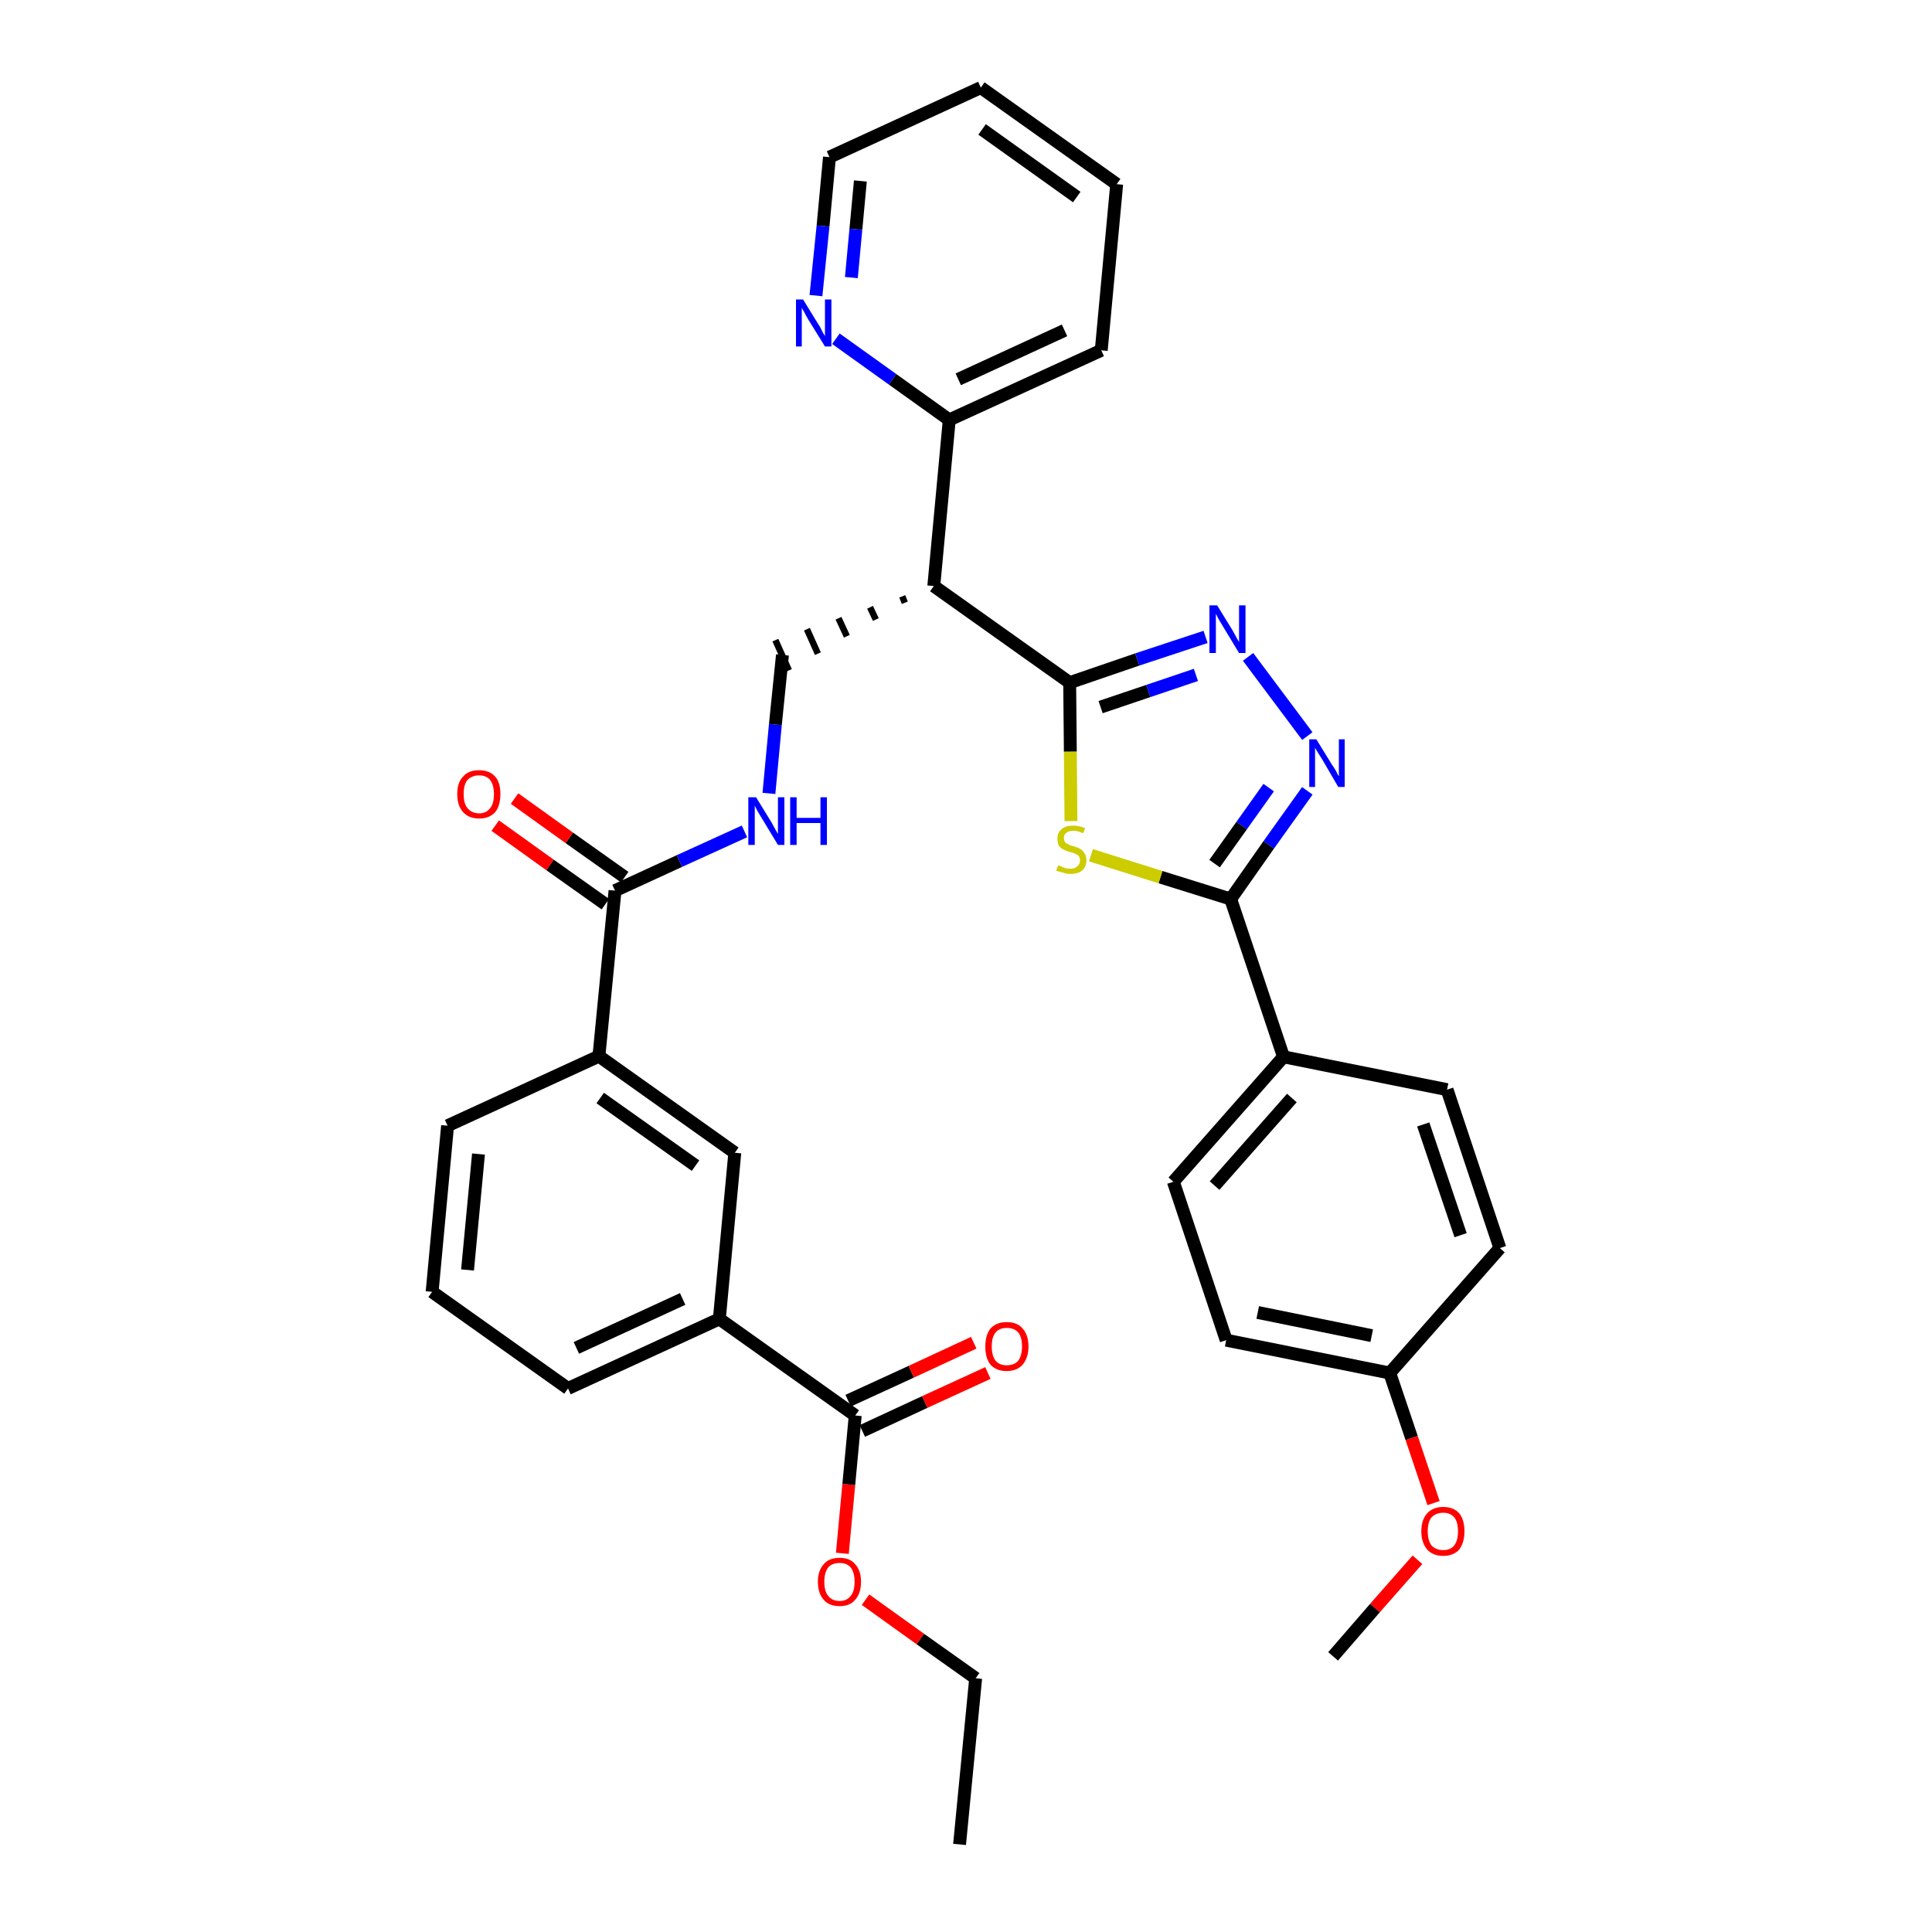 <?xml version='1.0' encoding='iso-8859-1'?>
<svg version='1.1' baseProfile='full'
              xmlns='http://www.w3.org/2000/svg'
                      xmlns:rdkit='http://www.rdkit.org/xml'
                      xmlns:xlink='http://www.w3.org/1999/xlink'
                  xml:space='preserve'
width='300px' height='300px' viewBox='0 0 300 300'>
<!-- END OF HEADER -->
<path class='bond-0 atom-0 atom-1' d='M 149.0,286.4 L 151.5,260.6' style='fill:none;fill-rule:evenodd;stroke:#000000;stroke-width:2.0px;stroke-linecap:butt;stroke-linejoin:miter;stroke-opacity:1' />
<path class='bond-1 atom-1 atom-2' d='M 151.5,260.6 L 142.9,254.5' style='fill:none;fill-rule:evenodd;stroke:#000000;stroke-width:2.0px;stroke-linecap:butt;stroke-linejoin:miter;stroke-opacity:1' />
<path class='bond-1 atom-1 atom-2' d='M 142.9,254.5 L 134.4,248.4' style='fill:none;fill-rule:evenodd;stroke:#FF0000;stroke-width:2.0px;stroke-linecap:butt;stroke-linejoin:miter;stroke-opacity:1' />
<path class='bond-2 atom-2 atom-3' d='M 130.8,241.2 L 131.8,230.5' style='fill:none;fill-rule:evenodd;stroke:#FF0000;stroke-width:2.0px;stroke-linecap:butt;stroke-linejoin:miter;stroke-opacity:1' />
<path class='bond-2 atom-2 atom-3' d='M 131.8,230.5 L 132.8,219.8' style='fill:none;fill-rule:evenodd;stroke:#000000;stroke-width:2.0px;stroke-linecap:butt;stroke-linejoin:miter;stroke-opacity:1' />
<path class='bond-3 atom-3 atom-4' d='M 133.9,222.2 L 143.6,217.7' style='fill:none;fill-rule:evenodd;stroke:#000000;stroke-width:2.0px;stroke-linecap:butt;stroke-linejoin:miter;stroke-opacity:1' />
<path class='bond-3 atom-3 atom-4' d='M 143.6,217.7 L 153.4,213.2' style='fill:none;fill-rule:evenodd;stroke:#FF0000;stroke-width:2.0px;stroke-linecap:butt;stroke-linejoin:miter;stroke-opacity:1' />
<path class='bond-3 atom-3 atom-4' d='M 131.7,217.5 L 141.5,213.0' style='fill:none;fill-rule:evenodd;stroke:#000000;stroke-width:2.0px;stroke-linecap:butt;stroke-linejoin:miter;stroke-opacity:1' />
<path class='bond-3 atom-3 atom-4' d='M 141.5,213.0 L 151.2,208.5' style='fill:none;fill-rule:evenodd;stroke:#FF0000;stroke-width:2.0px;stroke-linecap:butt;stroke-linejoin:miter;stroke-opacity:1' />
<path class='bond-4 atom-3 atom-5' d='M 132.8,219.8 L 111.7,204.8' style='fill:none;fill-rule:evenodd;stroke:#000000;stroke-width:2.0px;stroke-linecap:butt;stroke-linejoin:miter;stroke-opacity:1' />
<path class='bond-5 atom-5 atom-6' d='M 111.7,204.8 L 88.2,215.6' style='fill:none;fill-rule:evenodd;stroke:#000000;stroke-width:2.0px;stroke-linecap:butt;stroke-linejoin:miter;stroke-opacity:1' />
<path class='bond-5 atom-5 atom-6' d='M 106.0,201.7 L 89.5,209.3' style='fill:none;fill-rule:evenodd;stroke:#000000;stroke-width:2.0px;stroke-linecap:butt;stroke-linejoin:miter;stroke-opacity:1' />
<path class='bond-34 atom-34 atom-5' d='M 114.1,179.0 L 111.7,204.8' style='fill:none;fill-rule:evenodd;stroke:#000000;stroke-width:2.0px;stroke-linecap:butt;stroke-linejoin:miter;stroke-opacity:1' />
<path class='bond-6 atom-6 atom-7' d='M 88.2,215.6 L 67.1,200.6' style='fill:none;fill-rule:evenodd;stroke:#000000;stroke-width:2.0px;stroke-linecap:butt;stroke-linejoin:miter;stroke-opacity:1' />
<path class='bond-7 atom-7 atom-8' d='M 67.1,200.6 L 69.5,174.8' style='fill:none;fill-rule:evenodd;stroke:#000000;stroke-width:2.0px;stroke-linecap:butt;stroke-linejoin:miter;stroke-opacity:1' />
<path class='bond-7 atom-7 atom-8' d='M 72.6,197.2 L 74.3,179.2' style='fill:none;fill-rule:evenodd;stroke:#000000;stroke-width:2.0px;stroke-linecap:butt;stroke-linejoin:miter;stroke-opacity:1' />
<path class='bond-8 atom-8 atom-9' d='M 69.5,174.8 L 93.0,164.0' style='fill:none;fill-rule:evenodd;stroke:#000000;stroke-width:2.0px;stroke-linecap:butt;stroke-linejoin:miter;stroke-opacity:1' />
<path class='bond-9 atom-9 atom-10' d='M 93.0,164.0 L 95.5,138.3' style='fill:none;fill-rule:evenodd;stroke:#000000;stroke-width:2.0px;stroke-linecap:butt;stroke-linejoin:miter;stroke-opacity:1' />
<path class='bond-33 atom-9 atom-34' d='M 93.0,164.0 L 114.1,179.0' style='fill:none;fill-rule:evenodd;stroke:#000000;stroke-width:2.0px;stroke-linecap:butt;stroke-linejoin:miter;stroke-opacity:1' />
<path class='bond-33 atom-9 atom-34' d='M 93.2,170.5 L 108.0,181.0' style='fill:none;fill-rule:evenodd;stroke:#000000;stroke-width:2.0px;stroke-linecap:butt;stroke-linejoin:miter;stroke-opacity:1' />
<path class='bond-10 atom-10 atom-11' d='M 97.0,136.2 L 88.4,130.1' style='fill:none;fill-rule:evenodd;stroke:#000000;stroke-width:2.0px;stroke-linecap:butt;stroke-linejoin:miter;stroke-opacity:1' />
<path class='bond-10 atom-10 atom-11' d='M 88.4,130.1 L 79.9,124.0' style='fill:none;fill-rule:evenodd;stroke:#FF0000;stroke-width:2.0px;stroke-linecap:butt;stroke-linejoin:miter;stroke-opacity:1' />
<path class='bond-10 atom-10 atom-11' d='M 94.0,140.4 L 85.4,134.3' style='fill:none;fill-rule:evenodd;stroke:#000000;stroke-width:2.0px;stroke-linecap:butt;stroke-linejoin:miter;stroke-opacity:1' />
<path class='bond-10 atom-10 atom-11' d='M 85.4,134.3 L 76.9,128.2' style='fill:none;fill-rule:evenodd;stroke:#FF0000;stroke-width:2.0px;stroke-linecap:butt;stroke-linejoin:miter;stroke-opacity:1' />
<path class='bond-11 atom-10 atom-12' d='M 95.5,138.3 L 105.5,133.7' style='fill:none;fill-rule:evenodd;stroke:#000000;stroke-width:2.0px;stroke-linecap:butt;stroke-linejoin:miter;stroke-opacity:1' />
<path class='bond-11 atom-10 atom-12' d='M 105.5,133.7 L 115.6,129.1' style='fill:none;fill-rule:evenodd;stroke:#0000FF;stroke-width:2.0px;stroke-linecap:butt;stroke-linejoin:miter;stroke-opacity:1' />
<path class='bond-12 atom-12 atom-13' d='M 119.4,123.2 L 120.4,112.5' style='fill:none;fill-rule:evenodd;stroke:#0000FF;stroke-width:2.0px;stroke-linecap:butt;stroke-linejoin:miter;stroke-opacity:1' />
<path class='bond-12 atom-12 atom-13' d='M 120.4,112.5 L 121.5,101.7' style='fill:none;fill-rule:evenodd;stroke:#000000;stroke-width:2.0px;stroke-linecap:butt;stroke-linejoin:miter;stroke-opacity:1' />
<path class='bond-13 atom-14 atom-13' d='M 140.1,92.6 L 140.5,93.6' style='fill:none;fill-rule:evenodd;stroke:#000000;stroke-width:1.0px;stroke-linecap:butt;stroke-linejoin:miter;stroke-opacity:1' />
<path class='bond-13 atom-14 atom-13' d='M 135.1,94.3 L 136.0,96.2' style='fill:none;fill-rule:evenodd;stroke:#000000;stroke-width:1.0px;stroke-linecap:butt;stroke-linejoin:miter;stroke-opacity:1' />
<path class='bond-13 atom-14 atom-13' d='M 130.2,96.0 L 131.5,98.8' style='fill:none;fill-rule:evenodd;stroke:#000000;stroke-width:1.0px;stroke-linecap:butt;stroke-linejoin:miter;stroke-opacity:1' />
<path class='bond-13 atom-14 atom-13' d='M 125.3,97.7 L 127.0,101.5' style='fill:none;fill-rule:evenodd;stroke:#000000;stroke-width:1.0px;stroke-linecap:butt;stroke-linejoin:miter;stroke-opacity:1' />
<path class='bond-13 atom-14 atom-13' d='M 120.4,99.4 L 122.5,104.1' style='fill:none;fill-rule:evenodd;stroke:#000000;stroke-width:1.0px;stroke-linecap:butt;stroke-linejoin:miter;stroke-opacity:1' />
<path class='bond-14 atom-14 atom-15' d='M 145.0,91.0 L 147.4,65.2' style='fill:none;fill-rule:evenodd;stroke:#000000;stroke-width:2.0px;stroke-linecap:butt;stroke-linejoin:miter;stroke-opacity:1' />
<path class='bond-20 atom-14 atom-21' d='M 145.0,91.0 L 166.1,106.0' style='fill:none;fill-rule:evenodd;stroke:#000000;stroke-width:2.0px;stroke-linecap:butt;stroke-linejoin:miter;stroke-opacity:1' />
<path class='bond-15 atom-15 atom-16' d='M 147.4,65.2 L 171.0,54.4' style='fill:none;fill-rule:evenodd;stroke:#000000;stroke-width:2.0px;stroke-linecap:butt;stroke-linejoin:miter;stroke-opacity:1' />
<path class='bond-15 atom-15 atom-16' d='M 148.8,58.9 L 165.3,51.3' style='fill:none;fill-rule:evenodd;stroke:#000000;stroke-width:2.0px;stroke-linecap:butt;stroke-linejoin:miter;stroke-opacity:1' />
<path class='bond-35 atom-20 atom-15' d='M 129.8,52.6 L 138.6,58.9' style='fill:none;fill-rule:evenodd;stroke:#0000FF;stroke-width:2.0px;stroke-linecap:butt;stroke-linejoin:miter;stroke-opacity:1' />
<path class='bond-35 atom-20 atom-15' d='M 138.6,58.9 L 147.4,65.2' style='fill:none;fill-rule:evenodd;stroke:#000000;stroke-width:2.0px;stroke-linecap:butt;stroke-linejoin:miter;stroke-opacity:1' />
<path class='bond-16 atom-16 atom-17' d='M 171.0,54.4 L 173.4,28.6' style='fill:none;fill-rule:evenodd;stroke:#000000;stroke-width:2.0px;stroke-linecap:butt;stroke-linejoin:miter;stroke-opacity:1' />
<path class='bond-17 atom-17 atom-18' d='M 173.4,28.6 L 152.3,13.6' style='fill:none;fill-rule:evenodd;stroke:#000000;stroke-width:2.0px;stroke-linecap:butt;stroke-linejoin:miter;stroke-opacity:1' />
<path class='bond-17 atom-17 atom-18' d='M 167.2,30.6 L 152.5,20.1' style='fill:none;fill-rule:evenodd;stroke:#000000;stroke-width:2.0px;stroke-linecap:butt;stroke-linejoin:miter;stroke-opacity:1' />
<path class='bond-18 atom-18 atom-19' d='M 152.3,13.6 L 128.8,24.4' style='fill:none;fill-rule:evenodd;stroke:#000000;stroke-width:2.0px;stroke-linecap:butt;stroke-linejoin:miter;stroke-opacity:1' />
<path class='bond-19 atom-19 atom-20' d='M 128.8,24.4 L 127.8,35.1' style='fill:none;fill-rule:evenodd;stroke:#000000;stroke-width:2.0px;stroke-linecap:butt;stroke-linejoin:miter;stroke-opacity:1' />
<path class='bond-19 atom-19 atom-20' d='M 127.8,35.1 L 126.7,45.9' style='fill:none;fill-rule:evenodd;stroke:#0000FF;stroke-width:2.0px;stroke-linecap:butt;stroke-linejoin:miter;stroke-opacity:1' />
<path class='bond-19 atom-19 atom-20' d='M 133.6,28.1 L 132.9,35.6' style='fill:none;fill-rule:evenodd;stroke:#000000;stroke-width:2.0px;stroke-linecap:butt;stroke-linejoin:miter;stroke-opacity:1' />
<path class='bond-19 atom-19 atom-20' d='M 132.9,35.6 L 132.2,43.1' style='fill:none;fill-rule:evenodd;stroke:#0000FF;stroke-width:2.0px;stroke-linecap:butt;stroke-linejoin:miter;stroke-opacity:1' />
<path class='bond-21 atom-21 atom-22' d='M 166.1,106.0 L 176.6,102.4' style='fill:none;fill-rule:evenodd;stroke:#000000;stroke-width:2.0px;stroke-linecap:butt;stroke-linejoin:miter;stroke-opacity:1' />
<path class='bond-21 atom-21 atom-22' d='M 176.6,102.4 L 187.2,98.9' style='fill:none;fill-rule:evenodd;stroke:#0000FF;stroke-width:2.0px;stroke-linecap:butt;stroke-linejoin:miter;stroke-opacity:1' />
<path class='bond-21 atom-21 atom-22' d='M 170.9,109.8 L 178.3,107.3' style='fill:none;fill-rule:evenodd;stroke:#000000;stroke-width:2.0px;stroke-linecap:butt;stroke-linejoin:miter;stroke-opacity:1' />
<path class='bond-21 atom-21 atom-22' d='M 178.3,107.3 L 185.7,104.8' style='fill:none;fill-rule:evenodd;stroke:#0000FF;stroke-width:2.0px;stroke-linecap:butt;stroke-linejoin:miter;stroke-opacity:1' />
<path class='bond-36 atom-33 atom-21' d='M 166.3,127.5 L 166.2,116.7' style='fill:none;fill-rule:evenodd;stroke:#CCCC00;stroke-width:2.0px;stroke-linecap:butt;stroke-linejoin:miter;stroke-opacity:1' />
<path class='bond-36 atom-33 atom-21' d='M 166.2,116.7 L 166.1,106.0' style='fill:none;fill-rule:evenodd;stroke:#000000;stroke-width:2.0px;stroke-linecap:butt;stroke-linejoin:miter;stroke-opacity:1' />
<path class='bond-22 atom-22 atom-23' d='M 193.8,102.0 L 203.0,114.3' style='fill:none;fill-rule:evenodd;stroke:#0000FF;stroke-width:2.0px;stroke-linecap:butt;stroke-linejoin:miter;stroke-opacity:1' />
<path class='bond-23 atom-23 atom-24' d='M 203.0,122.8 L 197.0,131.2' style='fill:none;fill-rule:evenodd;stroke:#0000FF;stroke-width:2.0px;stroke-linecap:butt;stroke-linejoin:miter;stroke-opacity:1' />
<path class='bond-23 atom-23 atom-24' d='M 197.0,131.2 L 191.1,139.6' style='fill:none;fill-rule:evenodd;stroke:#000000;stroke-width:2.0px;stroke-linecap:butt;stroke-linejoin:miter;stroke-opacity:1' />
<path class='bond-23 atom-23 atom-24' d='M 197.0,122.3 L 192.8,128.2' style='fill:none;fill-rule:evenodd;stroke:#0000FF;stroke-width:2.0px;stroke-linecap:butt;stroke-linejoin:miter;stroke-opacity:1' />
<path class='bond-23 atom-23 atom-24' d='M 192.8,128.2 L 188.6,134.1' style='fill:none;fill-rule:evenodd;stroke:#000000;stroke-width:2.0px;stroke-linecap:butt;stroke-linejoin:miter;stroke-opacity:1' />
<path class='bond-24 atom-24 atom-25' d='M 191.1,139.6 L 199.3,164.1' style='fill:none;fill-rule:evenodd;stroke:#000000;stroke-width:2.0px;stroke-linecap:butt;stroke-linejoin:miter;stroke-opacity:1' />
<path class='bond-32 atom-24 atom-33' d='M 191.1,139.6 L 180.2,136.2' style='fill:none;fill-rule:evenodd;stroke:#000000;stroke-width:2.0px;stroke-linecap:butt;stroke-linejoin:miter;stroke-opacity:1' />
<path class='bond-32 atom-24 atom-33' d='M 180.2,136.2 L 169.4,132.8' style='fill:none;fill-rule:evenodd;stroke:#CCCC00;stroke-width:2.0px;stroke-linecap:butt;stroke-linejoin:miter;stroke-opacity:1' />
<path class='bond-25 atom-25 atom-26' d='M 199.3,164.1 L 182.2,183.5' style='fill:none;fill-rule:evenodd;stroke:#000000;stroke-width:2.0px;stroke-linecap:butt;stroke-linejoin:miter;stroke-opacity:1' />
<path class='bond-25 atom-25 atom-26' d='M 200.6,170.5 L 188.6,184.1' style='fill:none;fill-rule:evenodd;stroke:#000000;stroke-width:2.0px;stroke-linecap:butt;stroke-linejoin:miter;stroke-opacity:1' />
<path class='bond-37 atom-32 atom-25' d='M 224.7,169.2 L 199.3,164.1' style='fill:none;fill-rule:evenodd;stroke:#000000;stroke-width:2.0px;stroke-linecap:butt;stroke-linejoin:miter;stroke-opacity:1' />
<path class='bond-26 atom-26 atom-27' d='M 182.2,183.5 L 190.4,208.1' style='fill:none;fill-rule:evenodd;stroke:#000000;stroke-width:2.0px;stroke-linecap:butt;stroke-linejoin:miter;stroke-opacity:1' />
<path class='bond-27 atom-27 atom-28' d='M 190.4,208.1 L 215.8,213.2' style='fill:none;fill-rule:evenodd;stroke:#000000;stroke-width:2.0px;stroke-linecap:butt;stroke-linejoin:miter;stroke-opacity:1' />
<path class='bond-27 atom-27 atom-28' d='M 195.3,203.8 L 213.0,207.4' style='fill:none;fill-rule:evenodd;stroke:#000000;stroke-width:2.0px;stroke-linecap:butt;stroke-linejoin:miter;stroke-opacity:1' />
<path class='bond-28 atom-28 atom-29' d='M 215.8,213.2 L 219.2,223.3' style='fill:none;fill-rule:evenodd;stroke:#000000;stroke-width:2.0px;stroke-linecap:butt;stroke-linejoin:miter;stroke-opacity:1' />
<path class='bond-28 atom-28 atom-29' d='M 219.2,223.3 L 222.6,233.4' style='fill:none;fill-rule:evenodd;stroke:#FF0000;stroke-width:2.0px;stroke-linecap:butt;stroke-linejoin:miter;stroke-opacity:1' />
<path class='bond-30 atom-28 atom-31' d='M 215.8,213.2 L 232.9,193.8' style='fill:none;fill-rule:evenodd;stroke:#000000;stroke-width:2.0px;stroke-linecap:butt;stroke-linejoin:miter;stroke-opacity:1' />
<path class='bond-29 atom-29 atom-30' d='M 220.1,242.2 L 213.5,249.7' style='fill:none;fill-rule:evenodd;stroke:#FF0000;stroke-width:2.0px;stroke-linecap:butt;stroke-linejoin:miter;stroke-opacity:1' />
<path class='bond-29 atom-29 atom-30' d='M 213.5,249.7 L 207.0,257.2' style='fill:none;fill-rule:evenodd;stroke:#000000;stroke-width:2.0px;stroke-linecap:butt;stroke-linejoin:miter;stroke-opacity:1' />
<path class='bond-31 atom-31 atom-32' d='M 232.9,193.8 L 224.7,169.2' style='fill:none;fill-rule:evenodd;stroke:#000000;stroke-width:2.0px;stroke-linecap:butt;stroke-linejoin:miter;stroke-opacity:1' />
<path class='bond-31 atom-31 atom-32' d='M 226.8,191.8 L 221.0,174.6' style='fill:none;fill-rule:evenodd;stroke:#000000;stroke-width:2.0px;stroke-linecap:butt;stroke-linejoin:miter;stroke-opacity:1' />
<path  class='atom-2' d='M 127.0 245.6
Q 127.0 243.9, 127.9 242.9
Q 128.7 241.9, 130.4 241.9
Q 132.0 241.9, 132.8 242.9
Q 133.7 243.9, 133.7 245.6
Q 133.7 247.4, 132.8 248.4
Q 132.0 249.4, 130.4 249.4
Q 128.7 249.4, 127.9 248.4
Q 127.0 247.4, 127.0 245.6
M 130.4 248.6
Q 131.5 248.6, 132.1 247.8
Q 132.7 247.1, 132.7 245.6
Q 132.7 244.2, 132.1 243.4
Q 131.5 242.7, 130.4 242.7
Q 129.2 242.7, 128.6 243.4
Q 128.0 244.2, 128.0 245.6
Q 128.0 247.1, 128.6 247.8
Q 129.2 248.6, 130.4 248.6
' fill='#FF0000'/>
<path  class='atom-4' d='M 153.0 209.1
Q 153.0 207.3, 153.8 206.3
Q 154.7 205.3, 156.3 205.3
Q 158.0 205.3, 158.8 206.3
Q 159.7 207.3, 159.7 209.1
Q 159.7 210.8, 158.8 211.9
Q 157.9 212.9, 156.3 212.9
Q 154.7 212.9, 153.8 211.9
Q 153.0 210.9, 153.0 209.1
M 156.3 212.0
Q 157.5 212.0, 158.1 211.3
Q 158.7 210.5, 158.7 209.1
Q 158.7 207.6, 158.1 206.9
Q 157.5 206.2, 156.3 206.2
Q 155.2 206.2, 154.6 206.9
Q 154.0 207.6, 154.0 209.1
Q 154.0 210.5, 154.6 211.3
Q 155.2 212.0, 156.3 212.0
' fill='#FF0000'/>
<path  class='atom-11' d='M 71.0 123.3
Q 71.0 121.5, 71.9 120.6
Q 72.7 119.6, 74.4 119.6
Q 76.0 119.6, 76.9 120.6
Q 77.7 121.5, 77.7 123.3
Q 77.7 125.1, 76.9 126.1
Q 76.0 127.1, 74.4 127.1
Q 72.8 127.1, 71.9 126.1
Q 71.0 125.1, 71.0 123.3
M 74.4 126.3
Q 75.5 126.3, 76.1 125.5
Q 76.7 124.8, 76.7 123.3
Q 76.7 121.9, 76.1 121.1
Q 75.5 120.4, 74.4 120.4
Q 73.3 120.4, 72.6 121.1
Q 72.0 121.8, 72.0 123.3
Q 72.0 124.8, 72.6 125.5
Q 73.3 126.3, 74.4 126.3
' fill='#FF0000'/>
<path  class='atom-12' d='M 117.4 123.8
L 119.8 127.7
Q 120.0 128.1, 120.4 128.8
Q 120.8 129.5, 120.8 129.5
L 120.8 123.8
L 121.8 123.8
L 121.8 131.2
L 120.8 131.2
L 118.2 126.9
Q 117.9 126.4, 117.6 125.9
Q 117.3 125.3, 117.2 125.1
L 117.2 131.2
L 116.2 131.2
L 116.2 123.8
L 117.4 123.8
' fill='#0000FF'/>
<path  class='atom-12' d='M 122.7 123.8
L 123.7 123.8
L 123.7 127.0
L 127.4 127.0
L 127.4 123.8
L 128.4 123.8
L 128.4 131.2
L 127.4 131.2
L 127.4 127.8
L 123.7 127.8
L 123.7 131.2
L 122.7 131.2
L 122.7 123.8
' fill='#0000FF'/>
<path  class='atom-20' d='M 124.7 46.5
L 127.1 50.4
Q 127.4 50.8, 127.7 51.5
Q 128.1 52.2, 128.1 52.2
L 128.1 46.5
L 129.1 46.5
L 129.1 53.8
L 128.1 53.8
L 125.5 49.6
Q 125.2 49.1, 124.9 48.5
Q 124.6 48.0, 124.5 47.8
L 124.5 53.8
L 123.6 53.8
L 123.6 46.5
L 124.7 46.5
' fill='#0000FF'/>
<path  class='atom-22' d='M 189.0 94.0
L 191.4 97.9
Q 191.6 98.3, 192.0 99.0
Q 192.4 99.7, 192.4 99.7
L 192.4 94.0
L 193.4 94.0
L 193.4 101.4
L 192.4 101.4
L 189.8 97.1
Q 189.5 96.6, 189.2 96.1
Q 188.9 95.5, 188.8 95.3
L 188.8 101.4
L 187.8 101.4
L 187.8 94.0
L 189.0 94.0
' fill='#0000FF'/>
<path  class='atom-23' d='M 204.4 114.8
L 206.8 118.7
Q 207.1 119.1, 207.5 119.8
Q 207.8 120.5, 207.9 120.5
L 207.9 114.8
L 208.8 114.8
L 208.8 122.2
L 207.8 122.2
L 205.3 117.9
Q 205.0 117.4, 204.6 116.8
Q 204.3 116.3, 204.2 116.1
L 204.2 122.2
L 203.3 122.2
L 203.3 114.8
L 204.4 114.8
' fill='#0000FF'/>
<path  class='atom-29' d='M 220.7 237.8
Q 220.7 236.0, 221.6 235.0
Q 222.5 234.0, 224.1 234.0
Q 225.7 234.0, 226.6 235.0
Q 227.4 236.0, 227.4 237.8
Q 227.4 239.5, 226.6 240.6
Q 225.7 241.6, 224.1 241.6
Q 222.5 241.6, 221.6 240.6
Q 220.7 239.5, 220.7 237.8
M 224.1 240.7
Q 225.2 240.7, 225.8 240.0
Q 226.4 239.2, 226.4 237.8
Q 226.4 236.3, 225.8 235.6
Q 225.2 234.9, 224.1 234.9
Q 223.0 234.9, 222.3 235.6
Q 221.7 236.3, 221.7 237.8
Q 221.7 239.2, 222.3 240.0
Q 223.0 240.7, 224.1 240.7
' fill='#FF0000'/>
<path  class='atom-33' d='M 164.3 134.4
Q 164.4 134.4, 164.7 134.5
Q 165.1 134.7, 165.4 134.8
Q 165.8 134.9, 166.2 134.9
Q 166.9 134.9, 167.3 134.5
Q 167.7 134.2, 167.7 133.6
Q 167.7 133.2, 167.5 132.9
Q 167.3 132.7, 167.0 132.6
Q 166.7 132.4, 166.1 132.3
Q 165.5 132.1, 165.1 131.9
Q 164.7 131.7, 164.4 131.3
Q 164.2 130.9, 164.2 130.2
Q 164.2 129.3, 164.8 128.8
Q 165.4 128.2, 166.7 128.2
Q 167.5 128.2, 168.5 128.6
L 168.2 129.4
Q 167.4 129.0, 166.7 129.0
Q 166.0 129.0, 165.6 129.3
Q 165.2 129.6, 165.2 130.1
Q 165.2 130.5, 165.4 130.8
Q 165.6 131.0, 165.9 131.1
Q 166.2 131.3, 166.7 131.4
Q 167.4 131.6, 167.7 131.8
Q 168.1 132.0, 168.4 132.5
Q 168.7 132.9, 168.7 133.6
Q 168.7 134.6, 168.0 135.2
Q 167.4 135.7, 166.2 135.7
Q 165.6 135.7, 165.1 135.5
Q 164.6 135.4, 164.0 135.2
L 164.3 134.4
' fill='#CCCC00'/>
</svg>
